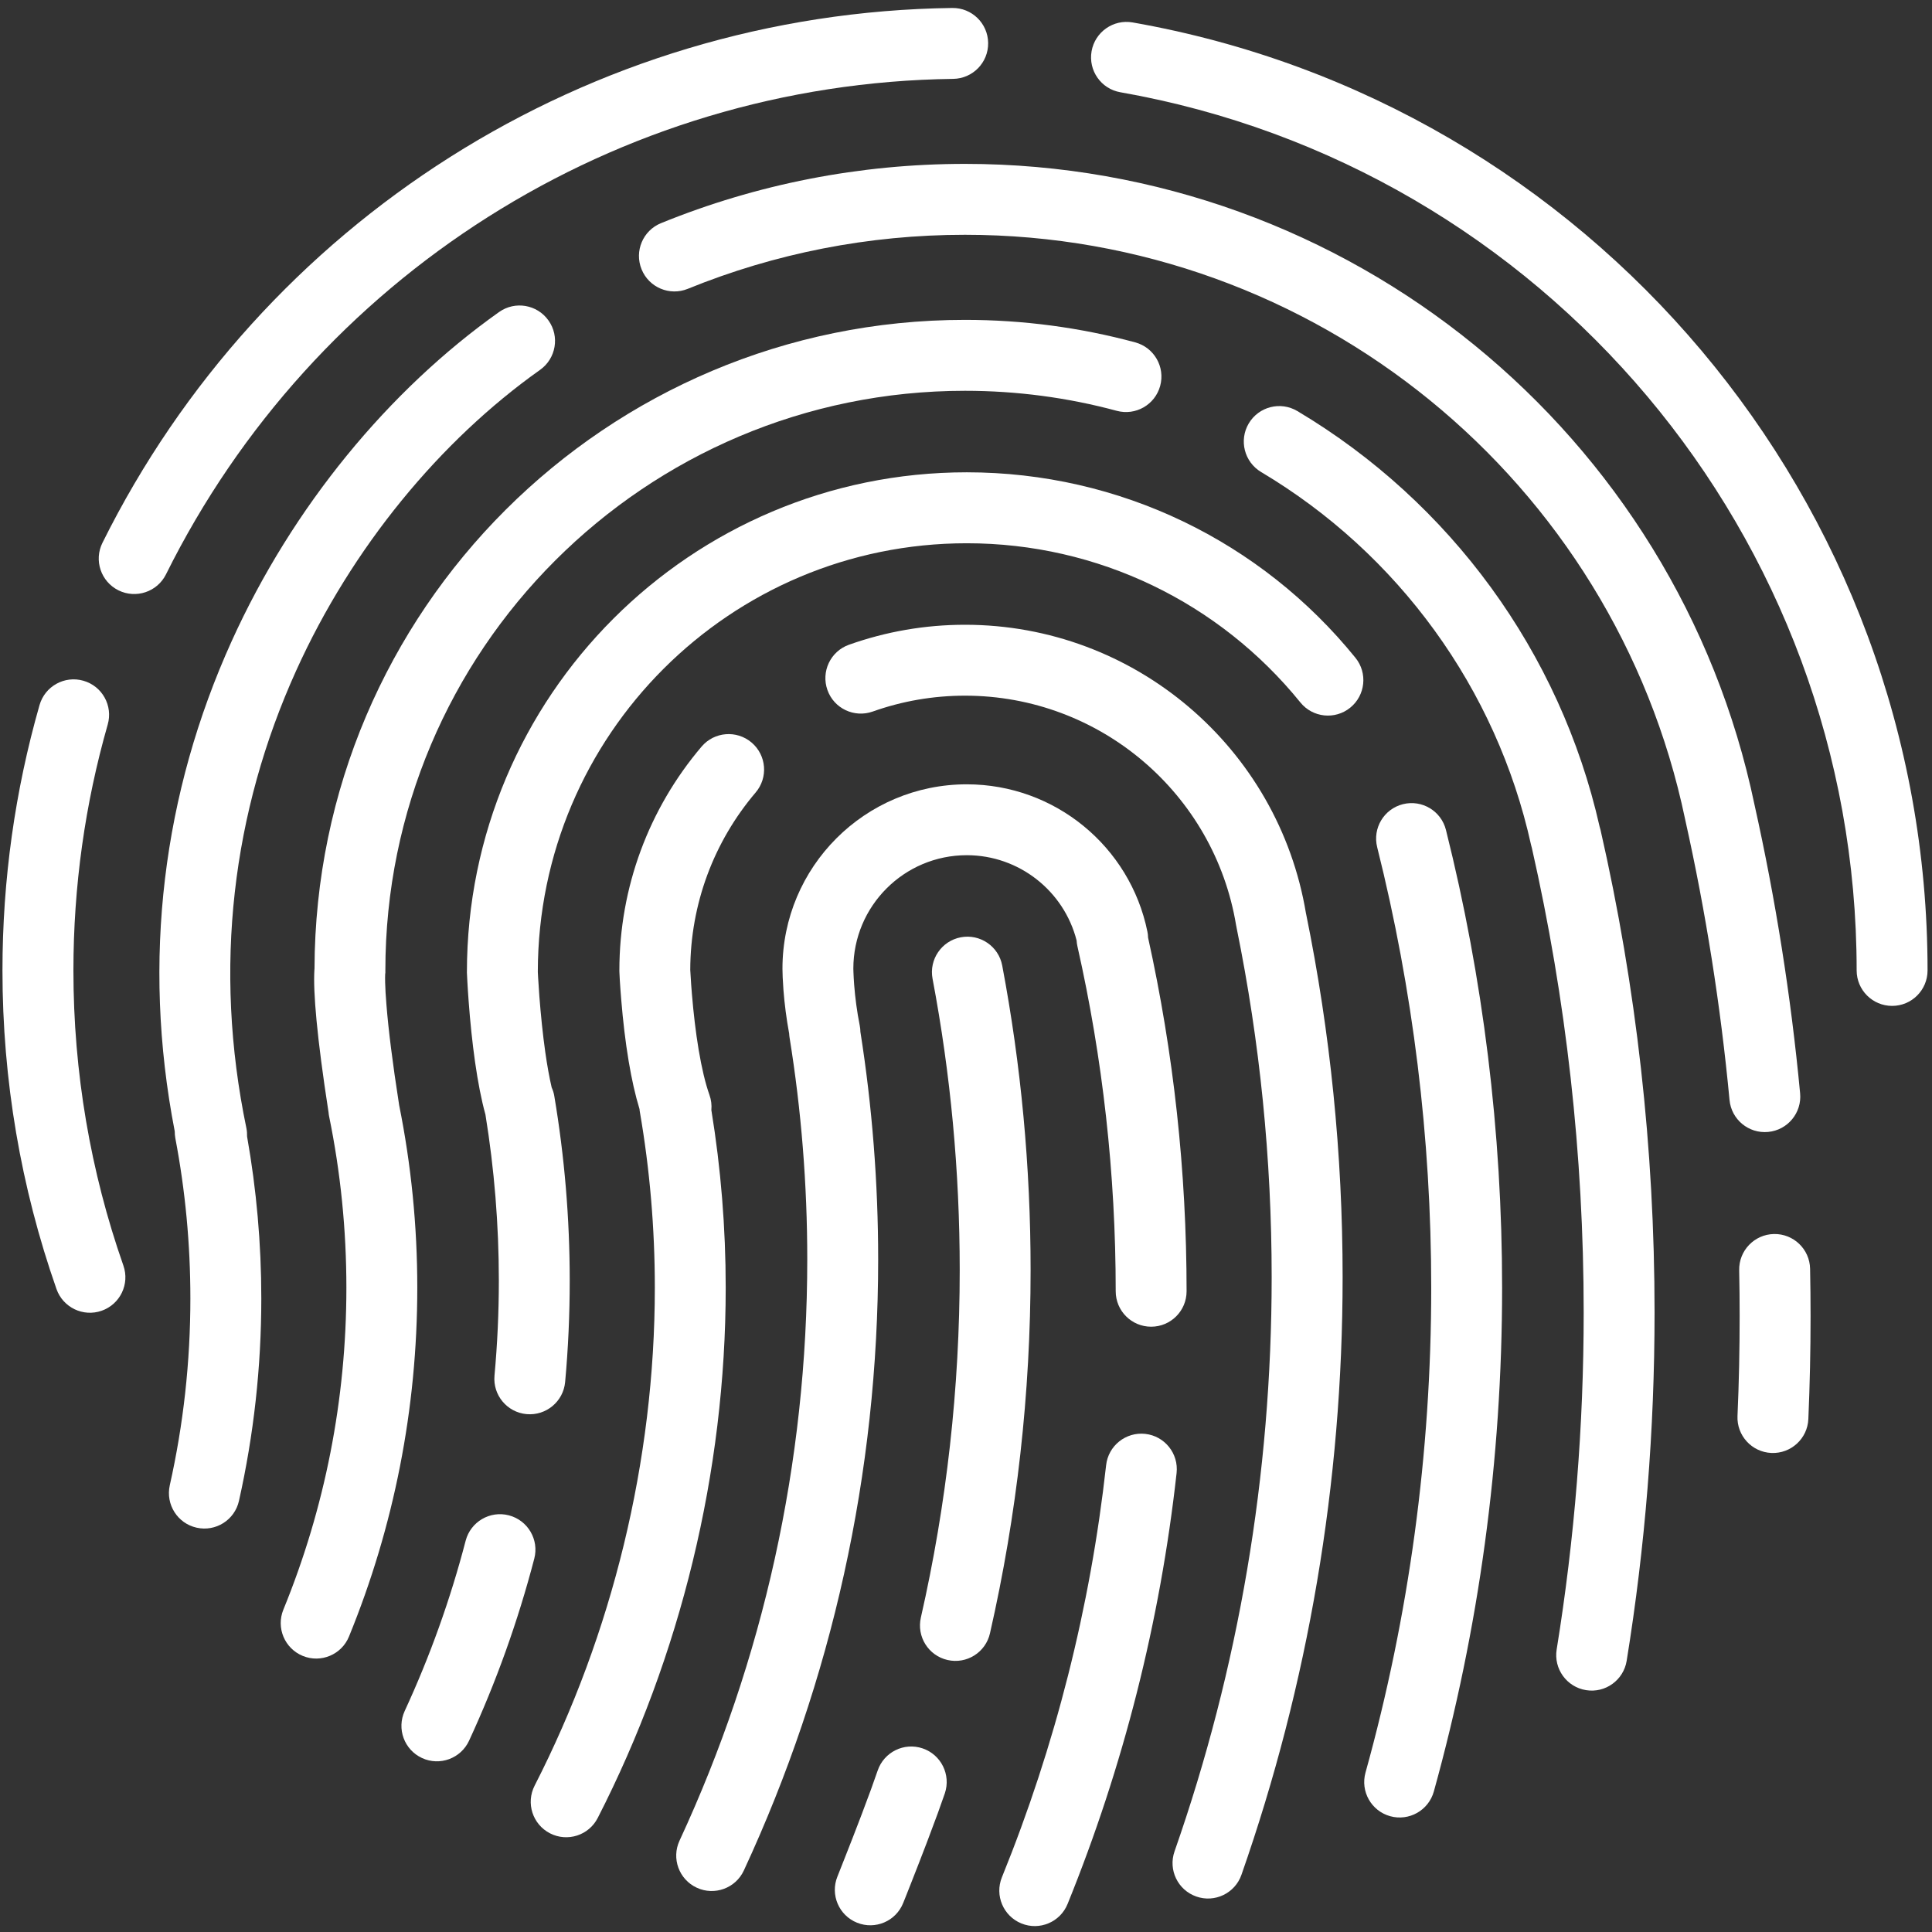 <?xml version="1.0" encoding="UTF-8" standalone="no"?>
<svg width="80px" height="80px" viewBox="0 0 80 80" version="1.1" xmlns="http://www.w3.org/2000/svg" xmlns:xlink="http://www.w3.org/1999/xlink" xmlns:sketch="http://www.bohemiancoding.com/sketch/ns">
    <rect x="0" y="0" width="80" height="80" fill="#333333" stroke="none"/>
    <!-- Generator: Sketch 3.3.2 (12043) - http://www.bohemiancoding.com/sketch -->
    <title>Imported Layers</title>
    <desc>Created with Sketch.</desc>
    <defs></defs>
    <g id="Page-1" stroke="none" stroke-width="1" fill="none" fill-rule="evenodd" sketch:type="MSPage">
        <g id="touch_id" sketch:type="MSArtboardGroup" transform="translate(-280, -356)" fill="#FFFFFF">
            <g id="Imported-Layers" sketch:type="MSLayerGroup" transform="translate(280, 356)">
                <path d="M21.072,62.747 C20.287,62.542 19.487,63.014 19.282,63.797 C18.65,66.224 17.805,68.581 16.758,70.848 C16.418,71.585 16.739,72.457 17.476,72.797 C18.211,73.137 19.083,72.814 19.423,72.079 C20.543,69.655 21.447,67.132 22.124,64.537 C22.327,63.754 21.857,62.952 21.072,62.747" id="Fill-1" sketch:type="MSShapeGroup"></path>
                <path d="M35.627,42.725 C35.626,42.64 35.618,42.552 35.6,42.465 C35.484,41.884 35.41,41.309 35.368,40.768 C35.354,40.581 35.345,40.413 35.34,40.266 C35.337,40.184 35.335,40.13 35.335,40.111 C35.335,37.515 37.438,35.412 40.032,35.412 C42.197,35.412 44.056,36.891 44.58,38.943 C44.585,39.021 44.594,39.097 44.612,39.175 C45.663,43.829 46.199,48.614 46.199,53.468 C46.199,54.28 46.856,54.936 47.666,54.936 C48.478,54.936 49.134,54.28 49.134,53.468 C49.134,48.498 48.596,43.596 47.539,38.823 C47.538,38.742 47.53,38.661 47.512,38.579 C46.794,35.05 43.678,32.477 40.032,32.477 C35.816,32.477 32.4,35.893 32.4,40.111 C32.4,40.292 32.411,40.595 32.441,40.994 C32.485,41.569 32.563,42.177 32.677,42.797 C32.679,42.849 32.685,42.902 32.693,42.956 C33.181,45.975 33.427,49.046 33.427,52.148 C33.427,60.575 31.605,68.742 28.138,76.217 C27.796,76.952 28.115,77.825 28.851,78.166 C29.586,78.508 30.46,78.188 30.801,77.453 C34.449,69.591 36.363,61.004 36.363,52.148 C36.363,48.97 36.115,45.823 35.627,42.725" id="Fill-2" sketch:type="MSShapeGroup"></path>
                <path d="M38.204,72.397 C37.435,72.136 36.603,72.549 36.342,73.316 C36.194,73.752 35.977,74.349 35.705,75.064 C35.68,75.131 35.654,75.197 35.629,75.264 C35.421,75.812 35.195,76.389 34.971,76.957 C34.893,77.156 34.82,77.34 34.755,77.504 C34.733,77.561 34.712,77.612 34.695,77.656 C34.677,77.699 34.677,77.699 34.674,77.709 C34.372,78.46 34.738,79.316 35.491,79.616 C36.242,79.918 37.097,79.553 37.398,78.801 C37.403,78.79 37.403,78.79 37.421,78.744 C37.438,78.7 37.459,78.647 37.483,78.59 C37.549,78.422 37.624,78.236 37.703,78.034 C37.931,77.456 38.159,76.87 38.372,76.311 C38.399,76.241 38.425,76.173 38.45,76.104 C38.733,75.361 38.962,74.733 39.124,74.258 C39.382,73.491 38.971,72.657 38.204,72.397" id="Fill-3" sketch:type="MSShapeGroup"></path>
                <path d="M3.04,40.184 C3.04,36.702 3.521,33.285 4.46,30.003 C4.684,29.223 4.233,28.41 3.453,28.188 C2.673,27.964 1.861,28.415 1.637,29.195 C0.623,32.739 0.102,36.427 0.102,40.184 C0.102,44.729 0.865,49.173 2.339,53.376 C2.607,54.14 3.445,54.544 4.21,54.275 C4.974,54.007 5.378,53.17 5.109,52.404 C3.745,48.512 3.04,44.397 3.04,40.184" id="Fill-4" sketch:type="MSShapeGroup"></path>
                <path d="M41.5,39.982 C41.351,39.185 40.582,38.661 39.786,38.811 C38.989,38.962 38.464,39.73 38.615,40.527 C39.362,44.474 39.74,48.506 39.74,52.588 C39.74,57.478 39.197,62.296 38.131,66.98 C37.951,67.771 38.445,68.557 39.236,68.737 C40.027,68.918 40.814,68.422 40.993,67.631 C42.108,62.734 42.675,57.697 42.675,52.588 C42.675,48.323 42.28,44.109 41.5,39.982" id="Fill-5" sketch:type="MSShapeGroup"></path>
                <path d="M16.527,45.756 C16.527,45.756 16.527,45.756 16.527,45.755 C16.251,43.991 16.083,42.625 16.002,41.609 C15.97,41.234 15.954,40.927 15.948,40.684 C15.944,40.522 15.946,40.411 15.949,40.344 L15.957,40.281 L15.957,40.184 C15.957,26.928 26.703,16.182 39.959,16.182 C42.105,16.182 44.211,16.463 46.242,17.011 C47.023,17.222 47.83,16.76 48.041,15.977 C48.253,15.194 47.79,14.388 47.007,14.177 C44.728,13.561 42.364,13.245 39.959,13.245 C25.107,13.245 13.061,25.268 13.023,40.112 C13.022,40.131 13.02,40.151 13.018,40.174 C12.966,41.067 13.114,42.897 13.605,46.064 C13.609,46.117 13.616,46.169 13.627,46.222 C14.102,48.541 14.343,50.916 14.343,53.322 C14.343,57.954 13.449,62.461 11.733,66.653 C11.427,67.404 11.786,68.26 12.537,68.568 C13.287,68.875 14.145,68.516 14.451,67.765 C16.31,63.22 17.279,58.337 17.279,53.322 C17.279,50.76 17.025,48.23 16.527,45.756" id="Fill-6" sketch:type="MSShapeGroup"></path>
                <path d="M6.873,23.783 C12.988,11.469 25.491,3.447 39.468,3.266 C40.28,3.255 40.928,2.589 40.917,1.779 C40.907,0.967 40.242,0.319 39.43,0.33 C24.341,0.527 10.844,9.185 4.242,22.477 C3.881,23.203 4.179,24.083 4.904,24.444 C5.63,24.804 6.512,24.509 6.873,23.783" id="Fill-7" sketch:type="MSShapeGroup"></path>
                <path d="M10.202,46.711 C8.82,40.065 9.622,33.609 12.261,27.775 C14.575,22.66 18.23,18.245 22.363,15.315 C23.024,14.846 23.182,13.929 22.711,13.269 C22.243,12.608 21.326,12.451 20.665,12.921 C16.108,16.15 12.115,20.973 9.586,26.564 C6.758,32.816 5.856,39.738 7.235,46.843 C7.235,46.938 7.243,47.033 7.26,47.13 C7.673,49.3 7.883,51.518 7.883,53.762 C7.883,56.393 7.595,58.984 7.03,61.504 C6.854,62.296 7.351,63.082 8.142,63.258 C8.933,63.436 9.718,62.939 9.895,62.148 C10.507,59.416 10.82,56.609 10.82,53.762 C10.82,51.497 10.62,49.259 10.231,47.06 C10.234,46.946 10.226,46.828 10.202,46.711" id="Fill-8" sketch:type="MSShapeGroup"></path>
                <path d="M29.456,45.966 C29.475,45.761 29.451,45.548 29.378,45.342 C29.208,44.865 29.056,44.223 28.929,43.466 C28.808,42.74 28.716,41.952 28.651,41.164 C28.627,40.886 28.609,40.63 28.597,40.4 C28.592,40.32 28.587,40.251 28.584,40.19 C28.584,40.179 28.584,40.17 28.582,40.162 C28.589,37.431 29.556,34.855 31.289,32.816 C31.815,32.199 31.74,31.272 31.122,30.747 C30.504,30.222 29.578,30.297 29.053,30.913 C26.868,33.484 25.647,36.742 25.647,40.184 L25.647,40.212 L25.648,40.243 C25.65,40.306 25.656,40.419 25.664,40.573 C25.68,40.826 25.699,41.105 25.725,41.407 C25.796,42.27 25.896,43.135 26.033,43.95 C26.157,44.687 26.304,45.348 26.481,45.925 C26.484,45.963 26.487,46.001 26.495,46.039 C26.907,48.428 27.115,50.862 27.115,53.322 C27.115,60.485 25.351,67.657 22.138,73.939 C21.768,74.662 22.054,75.545 22.776,75.915 C23.498,76.284 24.382,75.999 24.751,75.277 C28.176,68.584 30.05,60.955 30.05,53.322 C30.05,50.839 29.85,48.382 29.456,45.966" id="Fill-9" sketch:type="MSShapeGroup"></path>
                <path d="M73.455,51.098 C72.645,51.114 72,51.785 72.016,52.595 C72.029,53.228 72.035,53.862 72.035,54.496 C72.035,55.88 72.007,57.258 71.946,58.634 C71.911,59.444 72.539,60.129 73.349,60.164 C74.159,60.199 74.845,59.571 74.88,58.761 C74.941,57.343 74.972,55.923 74.972,54.496 C74.972,53.843 74.965,53.189 74.952,52.536 C74.936,51.726 74.266,51.082 73.455,51.098" id="Fill-10" sketch:type="MSShapeGroup"></path>
                <path d="M66.236,34.227 C64.606,27.011 60.052,20.79 53.722,17.022 C53.024,16.606 52.124,16.835 51.709,17.532 C51.295,18.228 51.523,19.129 52.219,19.545 C57.896,22.923 61.971,28.515 63.399,34.991 C63.408,35.034 63.421,35.074 63.432,35.115 C64.852,41.377 65.577,47.815 65.577,54.35 C65.577,59.058 65.2,63.719 64.458,68.302 C64.33,69.102 64.873,69.855 65.673,69.985 C66.474,70.116 67.227,69.571 67.357,68.77 C68.124,64.033 68.512,59.215 68.512,54.35 C68.512,47.561 67.758,40.87 66.274,34.364 C66.263,34.318 66.25,34.272 66.236,34.227" id="Fill-11" sketch:type="MSShapeGroup"></path>
                <path d="M73.216,46.871 C74.023,46.795 74.615,46.079 74.539,45.272 C74.158,41.235 73.525,37.247 72.65,33.322 C72.65,33.318 72.65,33.315 72.648,33.312 C69.437,17.958 55.842,6.786 39.959,6.786 C35.591,6.786 31.335,7.626 27.372,9.24 C26.621,9.545 26.26,10.401 26.567,11.153 C26.872,11.904 27.729,12.265 28.479,11.96 C32.091,10.489 35.972,9.722 39.959,9.722 C54.446,9.722 66.846,19.913 69.775,33.913 C69.777,33.917 69.778,33.922 69.778,33.925 C69.78,33.935 69.781,33.943 69.783,33.951 C70.633,37.76 71.246,41.631 71.616,45.548 C71.692,46.355 72.407,46.948 73.216,46.871" id="Fill-12" sketch:type="MSShapeGroup"></path>
                <path d="M47.423,59.374 C46.616,59.285 45.89,59.867 45.802,60.672 C45.147,66.569 43.692,72.298 41.487,77.734 C41.182,78.485 41.544,79.342 42.296,79.647 C43.047,79.952 43.903,79.589 44.207,78.838 C46.513,73.153 48.037,67.161 48.72,60.996 C48.809,60.189 48.229,59.463 47.423,59.374" id="Fill-13" sketch:type="MSShapeGroup"></path>
                <path d="M46.899,0.929 C46.102,0.789 45.341,1.323 45.2,2.121 C45.06,2.92 45.593,3.681 46.392,3.82 C63.917,6.899 76.88,22.188 76.88,40.184 C76.88,40.994 77.538,41.652 78.348,41.652 C79.16,41.652 79.816,40.994 79.816,40.184 C79.816,20.757 65.823,4.252 46.899,0.929" id="Fill-14" sketch:type="MSShapeGroup"></path>
                <path d="M54.079,37.83 C52.943,30.969 46.988,25.87 39.959,25.87 C38.302,25.87 36.684,26.153 35.152,26.698 C34.388,26.971 33.991,27.81 34.263,28.574 C34.534,29.338 35.375,29.735 36.139,29.463 C37.354,29.031 38.641,28.806 39.959,28.806 C45.549,28.806 50.286,32.864 51.185,38.316 C51.188,38.336 51.193,38.357 51.198,38.378 C51.201,38.394 51.202,38.408 51.206,38.424 C52.168,43.146 52.657,47.982 52.657,52.882 C52.657,61.079 51.287,69.086 48.635,76.662 C48.367,77.426 48.77,78.263 49.536,78.531 C50.3,78.8 51.139,78.396 51.406,77.631 C54.166,69.746 55.595,61.411 55.595,52.882 C55.595,47.785 55.085,42.752 54.082,37.838 C54.081,37.834 54.081,37.833 54.079,37.83" id="Fill-15" sketch:type="MSShapeGroup"></path>
                <path d="M58.093,33.299 C57.307,33.496 56.829,34.294 57.026,35.08 C58.508,40.997 59.264,47.11 59.264,53.322 C59.264,60.181 58.343,66.915 56.543,73.397 C56.325,74.179 56.783,74.988 57.564,75.205 C58.346,75.421 59.154,74.964 59.372,74.182 C61.242,67.445 62.199,60.447 62.199,53.322 C62.199,46.868 61.415,40.516 59.874,34.367 C59.677,33.581 58.881,33.102 58.093,33.299" id="Fill-16" sketch:type="MSShapeGroup"></path>
                <path d="M40.032,19.557 C28.601,19.557 19.334,28.825 19.334,40.257 L19.334,40.287 L19.336,40.317 C19.337,40.379 19.344,40.489 19.352,40.64 C19.366,40.889 19.383,41.167 19.406,41.464 C19.469,42.317 19.557,43.17 19.671,43.974 C19.79,44.805 19.93,45.535 20.101,46.152 C20.468,48.411 20.656,50.708 20.656,53.028 C20.656,54.347 20.595,55.659 20.476,56.96 C20.402,57.768 20.997,58.482 21.804,58.556 C22.611,58.629 23.326,58.035 23.401,57.228 C23.528,55.838 23.591,54.437 23.591,53.028 C23.591,50.445 23.375,47.89 22.951,45.378 C22.931,45.254 22.892,45.138 22.843,45.029 C22.746,44.611 22.657,44.117 22.578,43.561 C22.475,42.829 22.394,42.038 22.333,41.243 C22.313,40.965 22.297,40.708 22.282,40.476 C22.279,40.397 22.275,40.325 22.271,40.265 C22.271,40.251 22.271,40.241 22.27,40.232 C22.284,30.432 30.231,22.495 40.032,22.495 C45.465,22.495 50.491,24.946 53.846,29.087 C54.356,29.717 55.28,29.814 55.909,29.304 C56.54,28.793 56.637,27.868 56.127,27.239 C52.222,22.417 46.361,19.557 40.032,19.557" id="Fill-17" sketch:type="MSShapeGroup"></path>
            </g>
        </g>
    </g>
</svg>